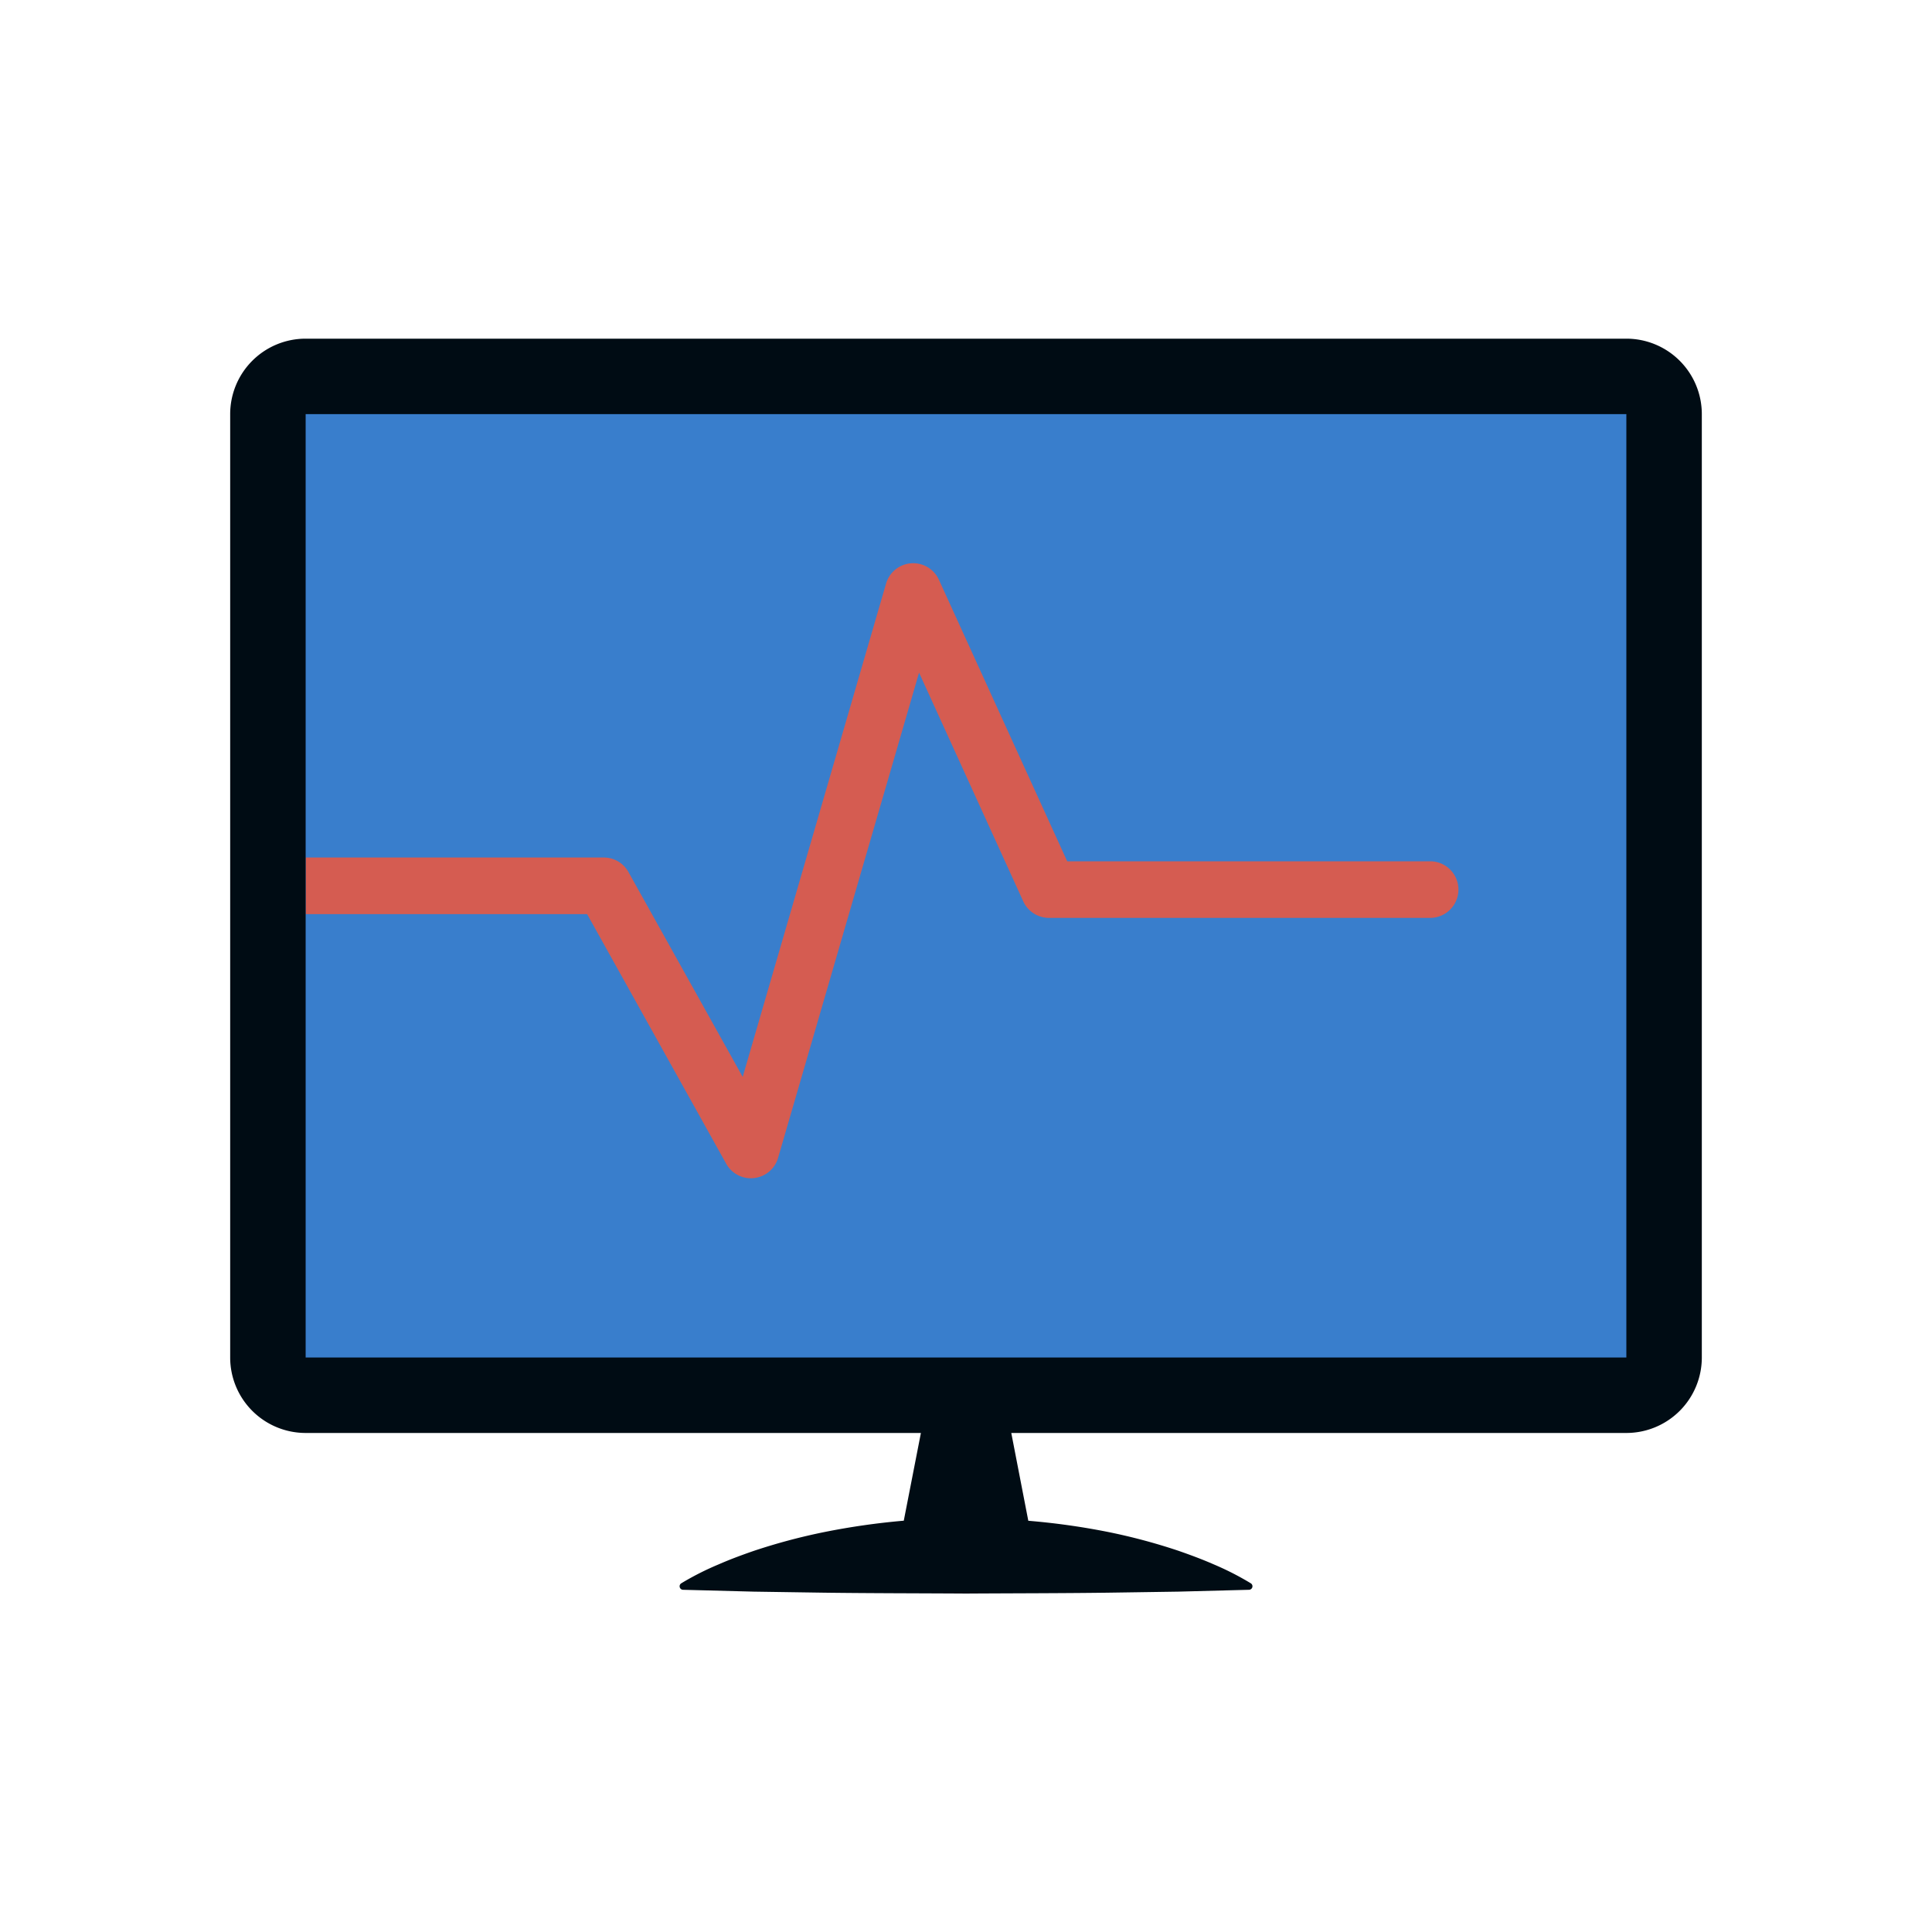 <svg id="圖層_1" data-name="圖層 1" xmlns="http://www.w3.org/2000/svg" viewBox="0 0 512 512"><defs><style>.cls-1{fill:#397ecc;}.cls-2{fill:none;}.cls-3{fill:#d55c51;}.cls-4{fill:#000c14;}</style></defs><title>工作區域 1</title><rect class="cls-1" x="73" y="100.75" width="365" height="264"/><path class="cls-2" d="M81,227.25h79a7.49,7.49,0,0,1,6.55,3.85l30.26,54.31,38-130.75a7.49,7.49,0,0,1,14-1l34,74.61H379a7.5,7.5,0,0,1,0,15H278a7.51,7.51,0,0,1-6.83-4.39l-27.61-60.6L206.2,306.84a7.49,7.49,0,0,1-6.36,5.36,7.89,7.89,0,0,1-.84.05,7.48,7.48,0,0,1-6.55-3.85l-36.86-66.15H81v117.5H431v-250H81Z"/><path class="cls-3" d="M192.45,308.4a7.48,7.48,0,0,0,6.55,3.85,7.89,7.89,0,0,0,.84-.05,7.49,7.49,0,0,0,6.36-5.36l37.36-128.58,27.61,60.6a7.51,7.51,0,0,0,6.83,4.39H379a7.5,7.5,0,0,0,0-15H282.82l-34-74.61a7.49,7.49,0,0,0-14,1l-38,130.75L166.55,231.1a7.49,7.49,0,0,0-6.55-3.85H81v15h74.59Z"/><path class="cls-4" d="M431,89.75H81a20,20,0,0,0-20,20v250a20,20,0,0,0,20,20H244.05L239.51,403a189.57,189.57,0,0,0-21,3,158.62,158.62,0,0,0-18.75,5c-3.12,1.08-6.25,2.23-9.37,3.6a76.16,76.16,0,0,0-9.38,4.71l-.46.28a.9.9,0,0,0-.44.77.92.92,0,0,0,.9.95l18.75.49,18.75.28c12.5.16,25,.15,37.5.23,12.5-.08,25-.07,37.5-.23l18.75-.28,18.75-.49a.94.94,0,0,0,.77-.45.92.92,0,0,0-.31-1.27l-.46-.28a76.35,76.35,0,0,0-9.37-4.74c-3.13-1.37-6.25-2.52-9.38-3.61a156.78,156.78,0,0,0-18.75-5,187.34,187.34,0,0,0-21-2.94L268,379.75H431a20,20,0,0,0,20-20v-250A20,20,0,0,0,431,89.75Zm0,270H81v-250H431Z"/></svg>